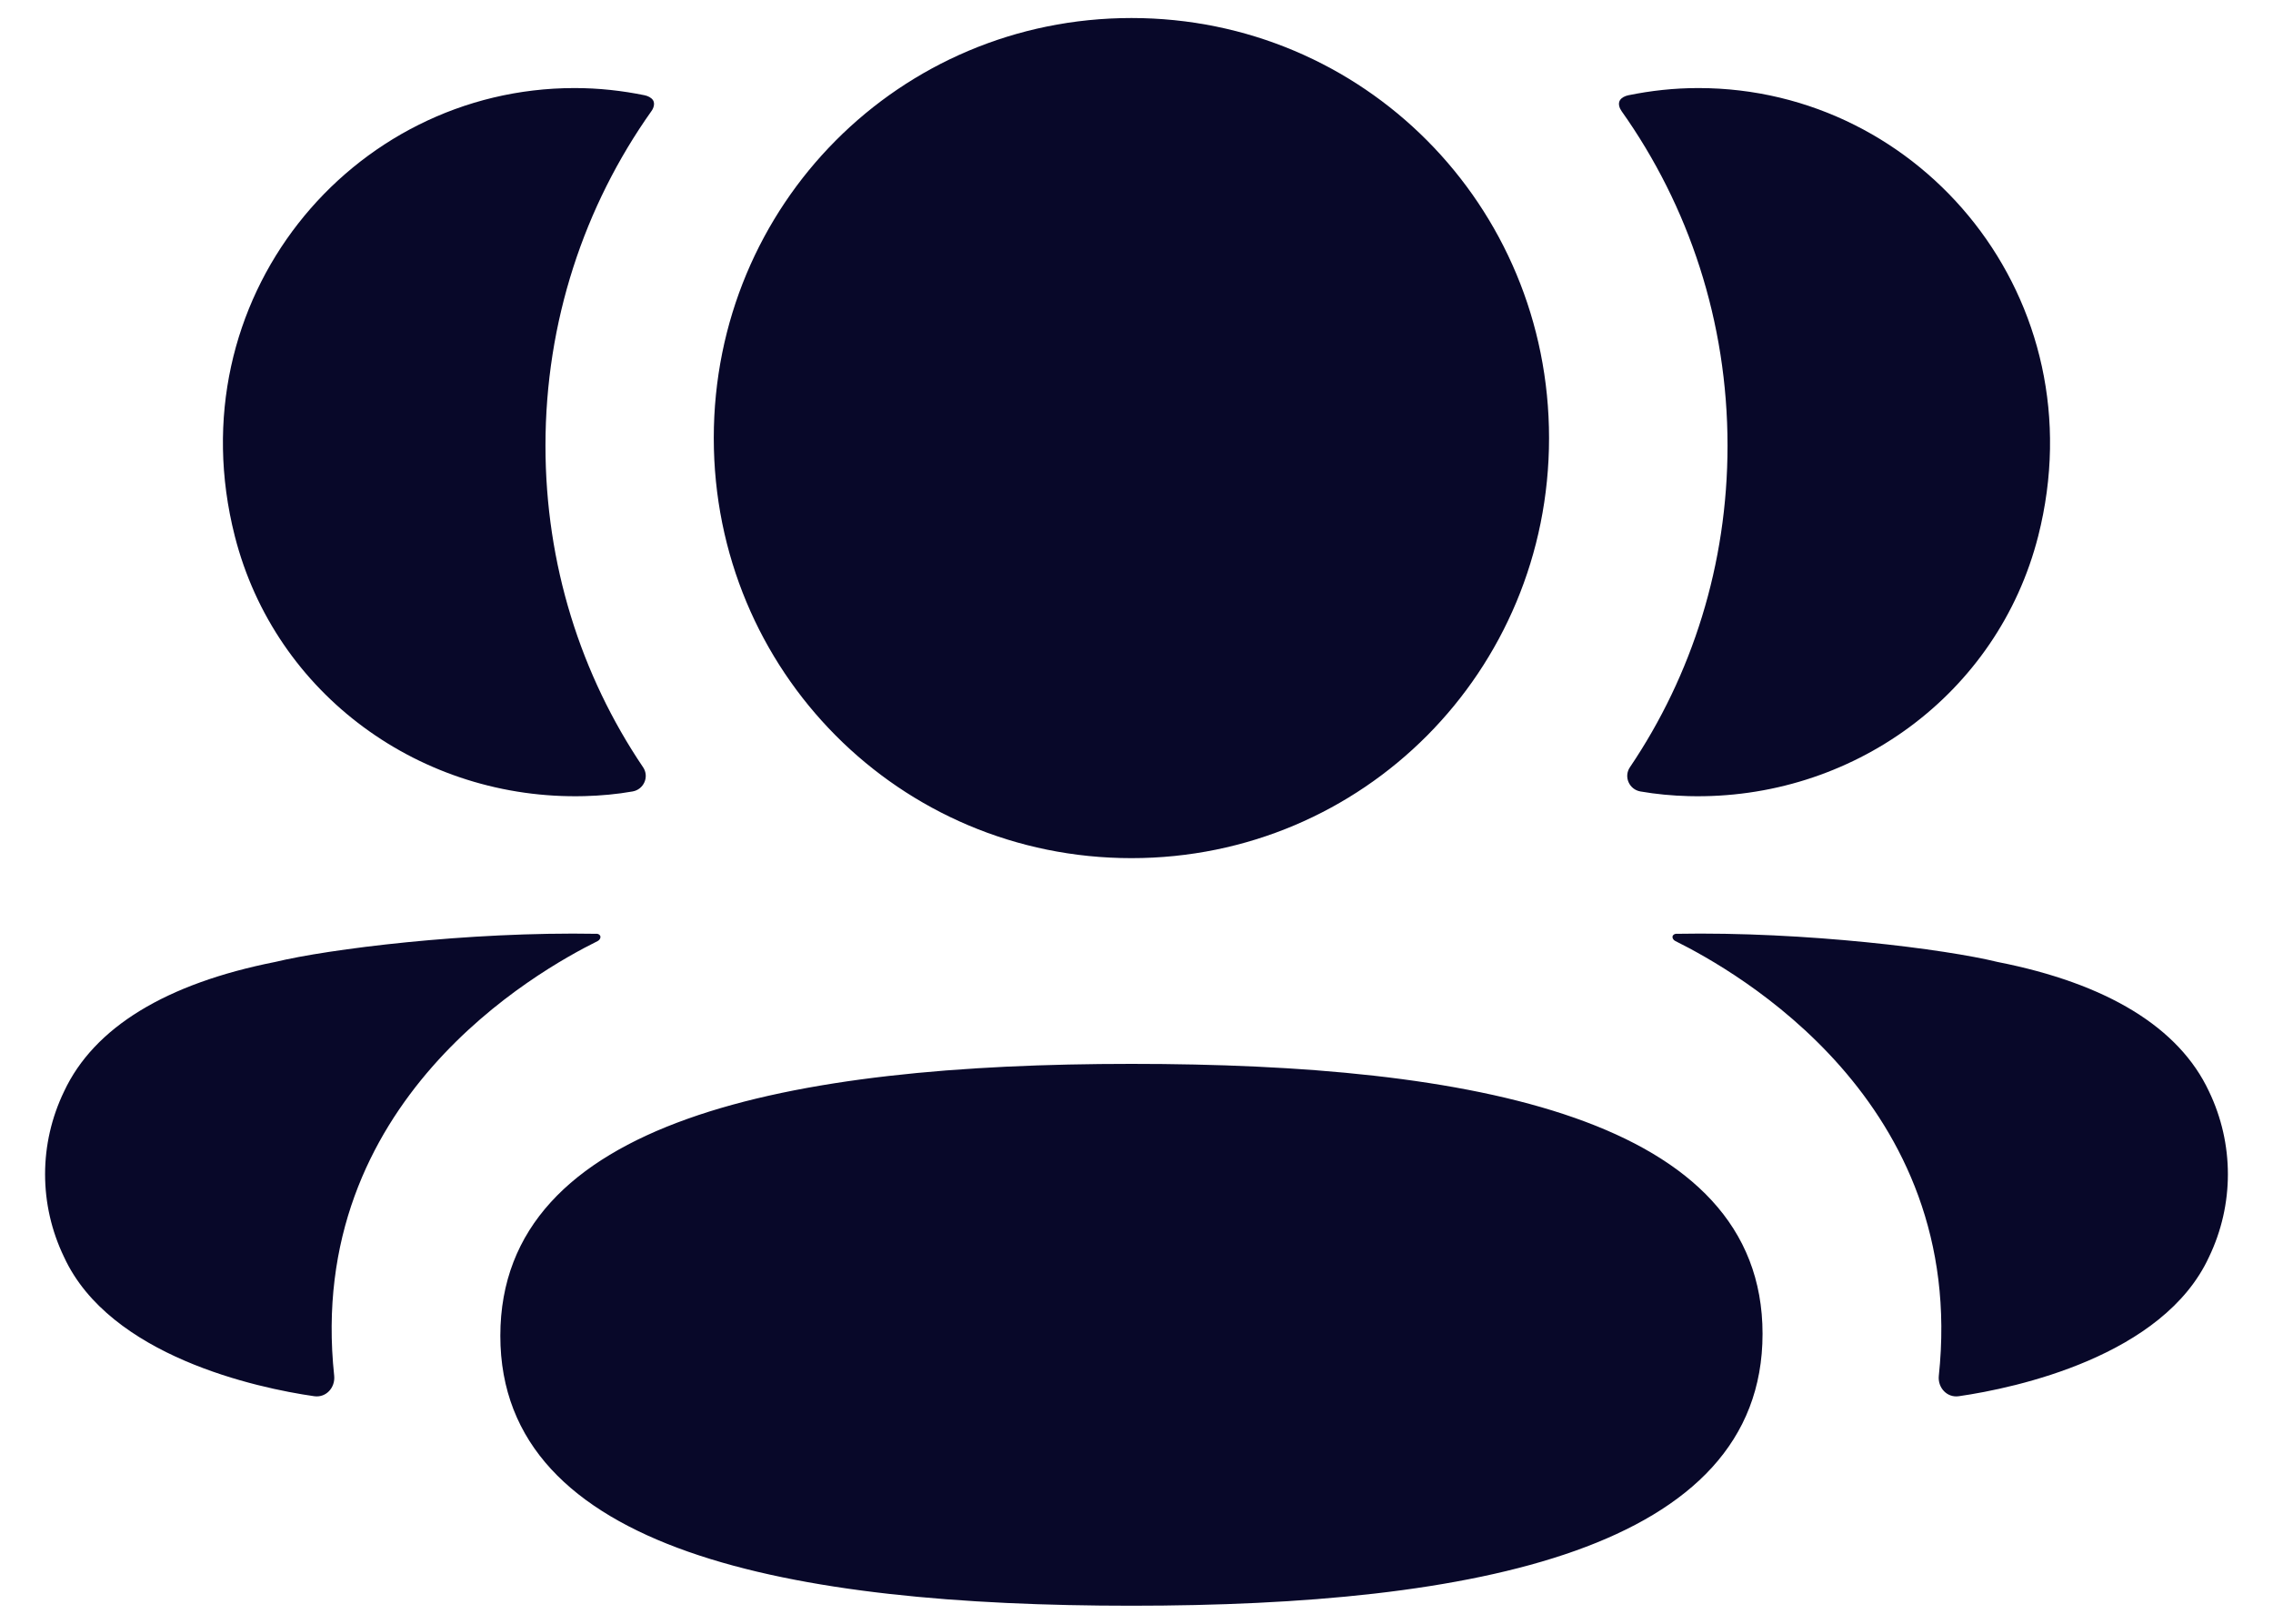 <svg width="42" height="30" viewBox="0 0 42 30" fill="none" xmlns="http://www.w3.org/2000/svg">
<path fill-rule="evenodd" clip-rule="evenodd" d="M28.623 8.093C28.623 12.401 25.189 15.855 20.907 15.855C16.624 15.855 13.189 12.401 13.189 8.093C13.189 3.784 16.624 0.333 20.907 0.333C25.189 0.333 28.623 3.784 28.623 8.093ZM20.907 29.667C14.616 29.667 9.245 28.669 9.245 24.68C9.245 20.689 14.582 19.656 20.907 19.656C27.197 19.656 32.568 20.653 32.568 24.644C32.568 28.633 27.231 29.667 20.907 29.667ZM31.921 8.233C31.921 10.43 31.266 12.475 30.117 14.176C29.999 14.351 30.104 14.587 30.312 14.623C30.6 14.673 30.897 14.701 31.199 14.709C34.211 14.788 36.915 12.838 37.662 9.903C38.768 5.542 35.52 1.627 31.383 1.627C30.933 1.627 30.503 1.675 30.084 1.761C30.027 1.774 29.966 1.801 29.933 1.852C29.894 1.915 29.924 1.999 29.963 2.053C31.206 3.805 31.921 5.942 31.921 8.233ZM36.91 17.773C38.934 18.171 40.265 18.983 40.817 20.164C41.283 21.133 41.283 22.257 40.817 23.225C39.973 25.056 37.253 25.644 36.196 25.796C35.978 25.829 35.802 25.639 35.825 25.419C36.365 20.345 32.069 17.94 30.958 17.387C30.91 17.362 30.9 17.324 30.905 17.301C30.908 17.284 30.928 17.258 30.964 17.253C33.369 17.208 35.955 17.538 36.91 17.773ZM10.801 14.709C11.103 14.701 11.399 14.674 11.688 14.623C11.896 14.587 12.001 14.351 11.883 14.176C10.734 12.475 10.079 10.429 10.079 8.233C10.079 5.942 10.795 3.805 12.037 2.053C12.077 1.999 12.105 1.915 12.067 1.852C12.034 1.802 11.972 1.774 11.916 1.761C11.496 1.675 11.066 1.627 10.616 1.627C6.479 1.627 3.23 5.542 4.338 9.903C5.085 12.838 7.789 14.788 10.801 14.709ZM11.094 17.3C11.099 17.325 11.089 17.361 11.043 17.387C9.93 17.94 5.634 20.346 6.175 25.418C6.197 25.64 6.023 25.828 5.805 25.796C4.748 25.645 2.028 25.057 1.184 23.226C0.716 22.256 0.716 21.134 1.184 20.165C1.736 18.984 3.065 18.172 5.089 17.772C6.046 17.539 8.63 17.209 11.037 17.253C11.073 17.259 11.091 17.285 11.094 17.3Z" fill="#080829"/>
</svg>
